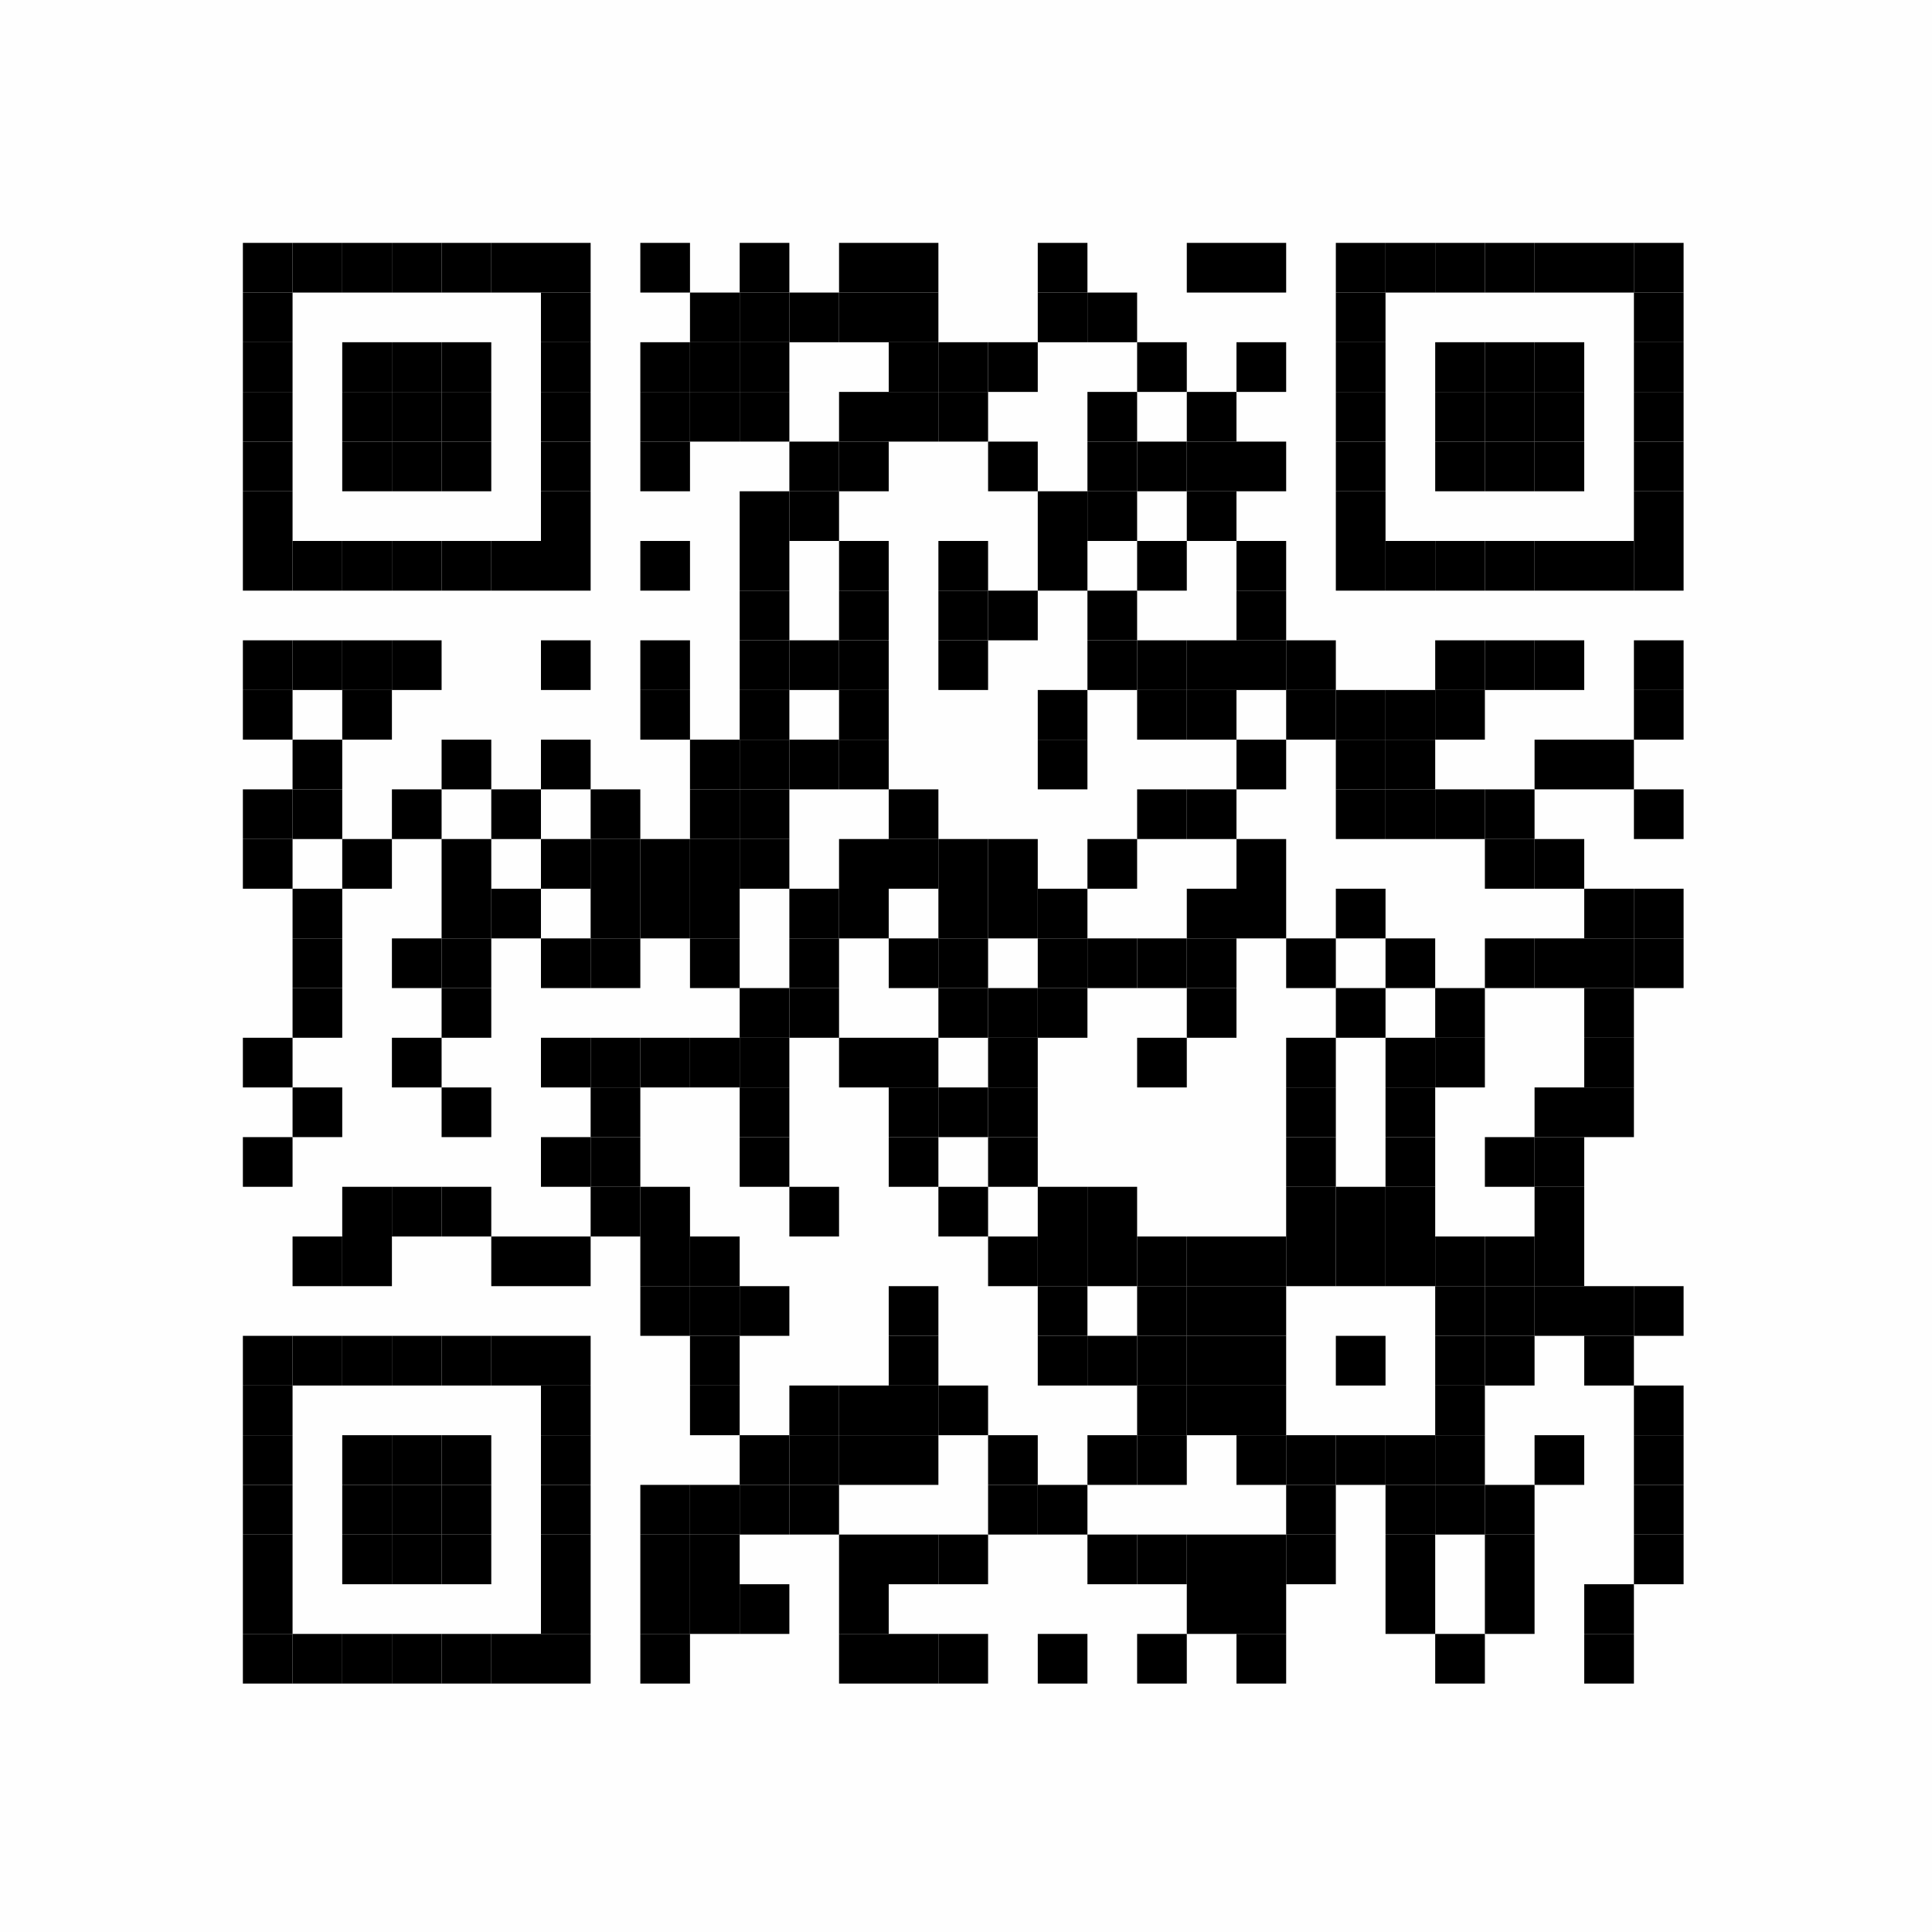 <?xml version="1.0" encoding="UTF-8"?>
<svg xmlns="http://www.w3.org/2000/svg" xmlns:xlink="http://www.w3.org/1999/xlink" version="1.1" width="350px" height="350px" viewBox="0 0 350 350"><defs><rect id="r0" width="9" height="9" fill="#000000"/></defs><rect x="0" y="0" width="350" height="350" fill="#fefefe"/><use x="44" y="44" xlink:href="#r0"/><use x="53" y="44" xlink:href="#r0"/><use x="62" y="44" xlink:href="#r0"/><use x="71" y="44" xlink:href="#r0"/><use x="80" y="44" xlink:href="#r0"/><use x="89" y="44" xlink:href="#r0"/><use x="98" y="44" xlink:href="#r0"/><use x="116" y="44" xlink:href="#r0"/><use x="134" y="44" xlink:href="#r0"/><use x="152" y="44" xlink:href="#r0"/><use x="161" y="44" xlink:href="#r0"/><use x="188" y="44" xlink:href="#r0"/><use x="215" y="44" xlink:href="#r0"/><use x="224" y="44" xlink:href="#r0"/><use x="242" y="44" xlink:href="#r0"/><use x="251" y="44" xlink:href="#r0"/><use x="260" y="44" xlink:href="#r0"/><use x="269" y="44" xlink:href="#r0"/><use x="278" y="44" xlink:href="#r0"/><use x="287" y="44" xlink:href="#r0"/><use x="296" y="44" xlink:href="#r0"/><use x="44" y="53" xlink:href="#r0"/><use x="98" y="53" xlink:href="#r0"/><use x="125" y="53" xlink:href="#r0"/><use x="134" y="53" xlink:href="#r0"/><use x="143" y="53" xlink:href="#r0"/><use x="152" y="53" xlink:href="#r0"/><use x="161" y="53" xlink:href="#r0"/><use x="188" y="53" xlink:href="#r0"/><use x="197" y="53" xlink:href="#r0"/><use x="242" y="53" xlink:href="#r0"/><use x="296" y="53" xlink:href="#r0"/><use x="44" y="62" xlink:href="#r0"/><use x="62" y="62" xlink:href="#r0"/><use x="71" y="62" xlink:href="#r0"/><use x="80" y="62" xlink:href="#r0"/><use x="98" y="62" xlink:href="#r0"/><use x="116" y="62" xlink:href="#r0"/><use x="125" y="62" xlink:href="#r0"/><use x="134" y="62" xlink:href="#r0"/><use x="161" y="62" xlink:href="#r0"/><use x="170" y="62" xlink:href="#r0"/><use x="179" y="62" xlink:href="#r0"/><use x="206" y="62" xlink:href="#r0"/><use x="224" y="62" xlink:href="#r0"/><use x="242" y="62" xlink:href="#r0"/><use x="260" y="62" xlink:href="#r0"/><use x="269" y="62" xlink:href="#r0"/><use x="278" y="62" xlink:href="#r0"/><use x="296" y="62" xlink:href="#r0"/><use x="44" y="71" xlink:href="#r0"/><use x="62" y="71" xlink:href="#r0"/><use x="71" y="71" xlink:href="#r0"/><use x="80" y="71" xlink:href="#r0"/><use x="98" y="71" xlink:href="#r0"/><use x="116" y="71" xlink:href="#r0"/><use x="125" y="71" xlink:href="#r0"/><use x="134" y="71" xlink:href="#r0"/><use x="152" y="71" xlink:href="#r0"/><use x="161" y="71" xlink:href="#r0"/><use x="170" y="71" xlink:href="#r0"/><use x="197" y="71" xlink:href="#r0"/><use x="215" y="71" xlink:href="#r0"/><use x="242" y="71" xlink:href="#r0"/><use x="260" y="71" xlink:href="#r0"/><use x="269" y="71" xlink:href="#r0"/><use x="278" y="71" xlink:href="#r0"/><use x="296" y="71" xlink:href="#r0"/><use x="44" y="80" xlink:href="#r0"/><use x="62" y="80" xlink:href="#r0"/><use x="71" y="80" xlink:href="#r0"/><use x="80" y="80" xlink:href="#r0"/><use x="98" y="80" xlink:href="#r0"/><use x="116" y="80" xlink:href="#r0"/><use x="143" y="80" xlink:href="#r0"/><use x="152" y="80" xlink:href="#r0"/><use x="179" y="80" xlink:href="#r0"/><use x="197" y="80" xlink:href="#r0"/><use x="206" y="80" xlink:href="#r0"/><use x="215" y="80" xlink:href="#r0"/><use x="224" y="80" xlink:href="#r0"/><use x="242" y="80" xlink:href="#r0"/><use x="260" y="80" xlink:href="#r0"/><use x="269" y="80" xlink:href="#r0"/><use x="278" y="80" xlink:href="#r0"/><use x="296" y="80" xlink:href="#r0"/><use x="44" y="89" xlink:href="#r0"/><use x="98" y="89" xlink:href="#r0"/><use x="134" y="89" xlink:href="#r0"/><use x="143" y="89" xlink:href="#r0"/><use x="188" y="89" xlink:href="#r0"/><use x="197" y="89" xlink:href="#r0"/><use x="215" y="89" xlink:href="#r0"/><use x="242" y="89" xlink:href="#r0"/><use x="296" y="89" xlink:href="#r0"/><use x="44" y="98" xlink:href="#r0"/><use x="53" y="98" xlink:href="#r0"/><use x="62" y="98" xlink:href="#r0"/><use x="71" y="98" xlink:href="#r0"/><use x="80" y="98" xlink:href="#r0"/><use x="89" y="98" xlink:href="#r0"/><use x="98" y="98" xlink:href="#r0"/><use x="116" y="98" xlink:href="#r0"/><use x="134" y="98" xlink:href="#r0"/><use x="152" y="98" xlink:href="#r0"/><use x="170" y="98" xlink:href="#r0"/><use x="188" y="98" xlink:href="#r0"/><use x="206" y="98" xlink:href="#r0"/><use x="224" y="98" xlink:href="#r0"/><use x="242" y="98" xlink:href="#r0"/><use x="251" y="98" xlink:href="#r0"/><use x="260" y="98" xlink:href="#r0"/><use x="269" y="98" xlink:href="#r0"/><use x="278" y="98" xlink:href="#r0"/><use x="287" y="98" xlink:href="#r0"/><use x="296" y="98" xlink:href="#r0"/><use x="134" y="107" xlink:href="#r0"/><use x="152" y="107" xlink:href="#r0"/><use x="170" y="107" xlink:href="#r0"/><use x="179" y="107" xlink:href="#r0"/><use x="197" y="107" xlink:href="#r0"/><use x="224" y="107" xlink:href="#r0"/><use x="44" y="116" xlink:href="#r0"/><use x="53" y="116" xlink:href="#r0"/><use x="62" y="116" xlink:href="#r0"/><use x="71" y="116" xlink:href="#r0"/><use x="98" y="116" xlink:href="#r0"/><use x="116" y="116" xlink:href="#r0"/><use x="134" y="116" xlink:href="#r0"/><use x="143" y="116" xlink:href="#r0"/><use x="152" y="116" xlink:href="#r0"/><use x="170" y="116" xlink:href="#r0"/><use x="197" y="116" xlink:href="#r0"/><use x="206" y="116" xlink:href="#r0"/><use x="215" y="116" xlink:href="#r0"/><use x="224" y="116" xlink:href="#r0"/><use x="233" y="116" xlink:href="#r0"/><use x="260" y="116" xlink:href="#r0"/><use x="269" y="116" xlink:href="#r0"/><use x="278" y="116" xlink:href="#r0"/><use x="296" y="116" xlink:href="#r0"/><use x="44" y="125" xlink:href="#r0"/><use x="62" y="125" xlink:href="#r0"/><use x="116" y="125" xlink:href="#r0"/><use x="134" y="125" xlink:href="#r0"/><use x="152" y="125" xlink:href="#r0"/><use x="188" y="125" xlink:href="#r0"/><use x="206" y="125" xlink:href="#r0"/><use x="215" y="125" xlink:href="#r0"/><use x="233" y="125" xlink:href="#r0"/><use x="242" y="125" xlink:href="#r0"/><use x="251" y="125" xlink:href="#r0"/><use x="260" y="125" xlink:href="#r0"/><use x="296" y="125" xlink:href="#r0"/><use x="53" y="134" xlink:href="#r0"/><use x="80" y="134" xlink:href="#r0"/><use x="98" y="134" xlink:href="#r0"/><use x="125" y="134" xlink:href="#r0"/><use x="134" y="134" xlink:href="#r0"/><use x="143" y="134" xlink:href="#r0"/><use x="152" y="134" xlink:href="#r0"/><use x="188" y="134" xlink:href="#r0"/><use x="224" y="134" xlink:href="#r0"/><use x="242" y="134" xlink:href="#r0"/><use x="251" y="134" xlink:href="#r0"/><use x="278" y="134" xlink:href="#r0"/><use x="287" y="134" xlink:href="#r0"/><use x="44" y="143" xlink:href="#r0"/><use x="53" y="143" xlink:href="#r0"/><use x="71" y="143" xlink:href="#r0"/><use x="89" y="143" xlink:href="#r0"/><use x="107" y="143" xlink:href="#r0"/><use x="125" y="143" xlink:href="#r0"/><use x="134" y="143" xlink:href="#r0"/><use x="161" y="143" xlink:href="#r0"/><use x="206" y="143" xlink:href="#r0"/><use x="215" y="143" xlink:href="#r0"/><use x="242" y="143" xlink:href="#r0"/><use x="251" y="143" xlink:href="#r0"/><use x="260" y="143" xlink:href="#r0"/><use x="269" y="143" xlink:href="#r0"/><use x="296" y="143" xlink:href="#r0"/><use x="44" y="152" xlink:href="#r0"/><use x="62" y="152" xlink:href="#r0"/><use x="80" y="152" xlink:href="#r0"/><use x="98" y="152" xlink:href="#r0"/><use x="107" y="152" xlink:href="#r0"/><use x="116" y="152" xlink:href="#r0"/><use x="125" y="152" xlink:href="#r0"/><use x="134" y="152" xlink:href="#r0"/><use x="152" y="152" xlink:href="#r0"/><use x="161" y="152" xlink:href="#r0"/><use x="170" y="152" xlink:href="#r0"/><use x="179" y="152" xlink:href="#r0"/><use x="197" y="152" xlink:href="#r0"/><use x="224" y="152" xlink:href="#r0"/><use x="269" y="152" xlink:href="#r0"/><use x="278" y="152" xlink:href="#r0"/><use x="53" y="161" xlink:href="#r0"/><use x="80" y="161" xlink:href="#r0"/><use x="89" y="161" xlink:href="#r0"/><use x="107" y="161" xlink:href="#r0"/><use x="116" y="161" xlink:href="#r0"/><use x="125" y="161" xlink:href="#r0"/><use x="143" y="161" xlink:href="#r0"/><use x="152" y="161" xlink:href="#r0"/><use x="170" y="161" xlink:href="#r0"/><use x="179" y="161" xlink:href="#r0"/><use x="188" y="161" xlink:href="#r0"/><use x="215" y="161" xlink:href="#r0"/><use x="224" y="161" xlink:href="#r0"/><use x="242" y="161" xlink:href="#r0"/><use x="287" y="161" xlink:href="#r0"/><use x="296" y="161" xlink:href="#r0"/><use x="53" y="170" xlink:href="#r0"/><use x="71" y="170" xlink:href="#r0"/><use x="80" y="170" xlink:href="#r0"/><use x="98" y="170" xlink:href="#r0"/><use x="107" y="170" xlink:href="#r0"/><use x="125" y="170" xlink:href="#r0"/><use x="143" y="170" xlink:href="#r0"/><use x="161" y="170" xlink:href="#r0"/><use x="170" y="170" xlink:href="#r0"/><use x="188" y="170" xlink:href="#r0"/><use x="197" y="170" xlink:href="#r0"/><use x="206" y="170" xlink:href="#r0"/><use x="215" y="170" xlink:href="#r0"/><use x="233" y="170" xlink:href="#r0"/><use x="251" y="170" xlink:href="#r0"/><use x="269" y="170" xlink:href="#r0"/><use x="278" y="170" xlink:href="#r0"/><use x="287" y="170" xlink:href="#r0"/><use x="296" y="170" xlink:href="#r0"/><use x="53" y="179" xlink:href="#r0"/><use x="80" y="179" xlink:href="#r0"/><use x="134" y="179" xlink:href="#r0"/><use x="143" y="179" xlink:href="#r0"/><use x="170" y="179" xlink:href="#r0"/><use x="179" y="179" xlink:href="#r0"/><use x="188" y="179" xlink:href="#r0"/><use x="215" y="179" xlink:href="#r0"/><use x="242" y="179" xlink:href="#r0"/><use x="260" y="179" xlink:href="#r0"/><use x="287" y="179" xlink:href="#r0"/><use x="44" y="188" xlink:href="#r0"/><use x="71" y="188" xlink:href="#r0"/><use x="98" y="188" xlink:href="#r0"/><use x="107" y="188" xlink:href="#r0"/><use x="116" y="188" xlink:href="#r0"/><use x="125" y="188" xlink:href="#r0"/><use x="134" y="188" xlink:href="#r0"/><use x="152" y="188" xlink:href="#r0"/><use x="161" y="188" xlink:href="#r0"/><use x="179" y="188" xlink:href="#r0"/><use x="206" y="188" xlink:href="#r0"/><use x="233" y="188" xlink:href="#r0"/><use x="251" y="188" xlink:href="#r0"/><use x="260" y="188" xlink:href="#r0"/><use x="287" y="188" xlink:href="#r0"/><use x="53" y="197" xlink:href="#r0"/><use x="80" y="197" xlink:href="#r0"/><use x="107" y="197" xlink:href="#r0"/><use x="134" y="197" xlink:href="#r0"/><use x="161" y="197" xlink:href="#r0"/><use x="170" y="197" xlink:href="#r0"/><use x="179" y="197" xlink:href="#r0"/><use x="233" y="197" xlink:href="#r0"/><use x="251" y="197" xlink:href="#r0"/><use x="278" y="197" xlink:href="#r0"/><use x="287" y="197" xlink:href="#r0"/><use x="44" y="206" xlink:href="#r0"/><use x="98" y="206" xlink:href="#r0"/><use x="107" y="206" xlink:href="#r0"/><use x="134" y="206" xlink:href="#r0"/><use x="161" y="206" xlink:href="#r0"/><use x="179" y="206" xlink:href="#r0"/><use x="233" y="206" xlink:href="#r0"/><use x="251" y="206" xlink:href="#r0"/><use x="269" y="206" xlink:href="#r0"/><use x="278" y="206" xlink:href="#r0"/><use x="62" y="215" xlink:href="#r0"/><use x="71" y="215" xlink:href="#r0"/><use x="80" y="215" xlink:href="#r0"/><use x="107" y="215" xlink:href="#r0"/><use x="116" y="215" xlink:href="#r0"/><use x="143" y="215" xlink:href="#r0"/><use x="170" y="215" xlink:href="#r0"/><use x="188" y="215" xlink:href="#r0"/><use x="197" y="215" xlink:href="#r0"/><use x="233" y="215" xlink:href="#r0"/><use x="242" y="215" xlink:href="#r0"/><use x="251" y="215" xlink:href="#r0"/><use x="278" y="215" xlink:href="#r0"/><use x="53" y="224" xlink:href="#r0"/><use x="62" y="224" xlink:href="#r0"/><use x="89" y="224" xlink:href="#r0"/><use x="98" y="224" xlink:href="#r0"/><use x="116" y="224" xlink:href="#r0"/><use x="125" y="224" xlink:href="#r0"/><use x="179" y="224" xlink:href="#r0"/><use x="188" y="224" xlink:href="#r0"/><use x="197" y="224" xlink:href="#r0"/><use x="206" y="224" xlink:href="#r0"/><use x="215" y="224" xlink:href="#r0"/><use x="224" y="224" xlink:href="#r0"/><use x="233" y="224" xlink:href="#r0"/><use x="242" y="224" xlink:href="#r0"/><use x="251" y="224" xlink:href="#r0"/><use x="260" y="224" xlink:href="#r0"/><use x="269" y="224" xlink:href="#r0"/><use x="278" y="224" xlink:href="#r0"/><use x="116" y="233" xlink:href="#r0"/><use x="125" y="233" xlink:href="#r0"/><use x="134" y="233" xlink:href="#r0"/><use x="161" y="233" xlink:href="#r0"/><use x="188" y="233" xlink:href="#r0"/><use x="206" y="233" xlink:href="#r0"/><use x="215" y="233" xlink:href="#r0"/><use x="224" y="233" xlink:href="#r0"/><use x="260" y="233" xlink:href="#r0"/><use x="269" y="233" xlink:href="#r0"/><use x="278" y="233" xlink:href="#r0"/><use x="287" y="233" xlink:href="#r0"/><use x="296" y="233" xlink:href="#r0"/><use x="44" y="242" xlink:href="#r0"/><use x="53" y="242" xlink:href="#r0"/><use x="62" y="242" xlink:href="#r0"/><use x="71" y="242" xlink:href="#r0"/><use x="80" y="242" xlink:href="#r0"/><use x="89" y="242" xlink:href="#r0"/><use x="98" y="242" xlink:href="#r0"/><use x="125" y="242" xlink:href="#r0"/><use x="161" y="242" xlink:href="#r0"/><use x="188" y="242" xlink:href="#r0"/><use x="197" y="242" xlink:href="#r0"/><use x="206" y="242" xlink:href="#r0"/><use x="215" y="242" xlink:href="#r0"/><use x="224" y="242" xlink:href="#r0"/><use x="242" y="242" xlink:href="#r0"/><use x="260" y="242" xlink:href="#r0"/><use x="269" y="242" xlink:href="#r0"/><use x="287" y="242" xlink:href="#r0"/><use x="44" y="251" xlink:href="#r0"/><use x="98" y="251" xlink:href="#r0"/><use x="125" y="251" xlink:href="#r0"/><use x="143" y="251" xlink:href="#r0"/><use x="152" y="251" xlink:href="#r0"/><use x="161" y="251" xlink:href="#r0"/><use x="170" y="251" xlink:href="#r0"/><use x="206" y="251" xlink:href="#r0"/><use x="215" y="251" xlink:href="#r0"/><use x="224" y="251" xlink:href="#r0"/><use x="260" y="251" xlink:href="#r0"/><use x="296" y="251" xlink:href="#r0"/><use x="44" y="260" xlink:href="#r0"/><use x="62" y="260" xlink:href="#r0"/><use x="71" y="260" xlink:href="#r0"/><use x="80" y="260" xlink:href="#r0"/><use x="98" y="260" xlink:href="#r0"/><use x="134" y="260" xlink:href="#r0"/><use x="143" y="260" xlink:href="#r0"/><use x="152" y="260" xlink:href="#r0"/><use x="161" y="260" xlink:href="#r0"/><use x="179" y="260" xlink:href="#r0"/><use x="197" y="260" xlink:href="#r0"/><use x="206" y="260" xlink:href="#r0"/><use x="224" y="260" xlink:href="#r0"/><use x="233" y="260" xlink:href="#r0"/><use x="242" y="260" xlink:href="#r0"/><use x="251" y="260" xlink:href="#r0"/><use x="260" y="260" xlink:href="#r0"/><use x="278" y="260" xlink:href="#r0"/><use x="296" y="260" xlink:href="#r0"/><use x="44" y="269" xlink:href="#r0"/><use x="62" y="269" xlink:href="#r0"/><use x="71" y="269" xlink:href="#r0"/><use x="80" y="269" xlink:href="#r0"/><use x="98" y="269" xlink:href="#r0"/><use x="116" y="269" xlink:href="#r0"/><use x="125" y="269" xlink:href="#r0"/><use x="134" y="269" xlink:href="#r0"/><use x="143" y="269" xlink:href="#r0"/><use x="179" y="269" xlink:href="#r0"/><use x="188" y="269" xlink:href="#r0"/><use x="233" y="269" xlink:href="#r0"/><use x="251" y="269" xlink:href="#r0"/><use x="260" y="269" xlink:href="#r0"/><use x="269" y="269" xlink:href="#r0"/><use x="296" y="269" xlink:href="#r0"/><use x="44" y="278" xlink:href="#r0"/><use x="62" y="278" xlink:href="#r0"/><use x="71" y="278" xlink:href="#r0"/><use x="80" y="278" xlink:href="#r0"/><use x="98" y="278" xlink:href="#r0"/><use x="116" y="278" xlink:href="#r0"/><use x="125" y="278" xlink:href="#r0"/><use x="152" y="278" xlink:href="#r0"/><use x="161" y="278" xlink:href="#r0"/><use x="170" y="278" xlink:href="#r0"/><use x="197" y="278" xlink:href="#r0"/><use x="206" y="278" xlink:href="#r0"/><use x="215" y="278" xlink:href="#r0"/><use x="224" y="278" xlink:href="#r0"/><use x="233" y="278" xlink:href="#r0"/><use x="251" y="278" xlink:href="#r0"/><use x="269" y="278" xlink:href="#r0"/><use x="296" y="278" xlink:href="#r0"/><use x="44" y="287" xlink:href="#r0"/><use x="98" y="287" xlink:href="#r0"/><use x="116" y="287" xlink:href="#r0"/><use x="125" y="287" xlink:href="#r0"/><use x="134" y="287" xlink:href="#r0"/><use x="152" y="287" xlink:href="#r0"/><use x="215" y="287" xlink:href="#r0"/><use x="224" y="287" xlink:href="#r0"/><use x="251" y="287" xlink:href="#r0"/><use x="269" y="287" xlink:href="#r0"/><use x="287" y="287" xlink:href="#r0"/><use x="44" y="296" xlink:href="#r0"/><use x="53" y="296" xlink:href="#r0"/><use x="62" y="296" xlink:href="#r0"/><use x="71" y="296" xlink:href="#r0"/><use x="80" y="296" xlink:href="#r0"/><use x="89" y="296" xlink:href="#r0"/><use x="98" y="296" xlink:href="#r0"/><use x="116" y="296" xlink:href="#r0"/><use x="152" y="296" xlink:href="#r0"/><use x="161" y="296" xlink:href="#r0"/><use x="170" y="296" xlink:href="#r0"/><use x="188" y="296" xlink:href="#r0"/><use x="206" y="296" xlink:href="#r0"/><use x="224" y="296" xlink:href="#r0"/><use x="260" y="296" xlink:href="#r0"/><use x="287" y="296" xlink:href="#r0"/></svg>
